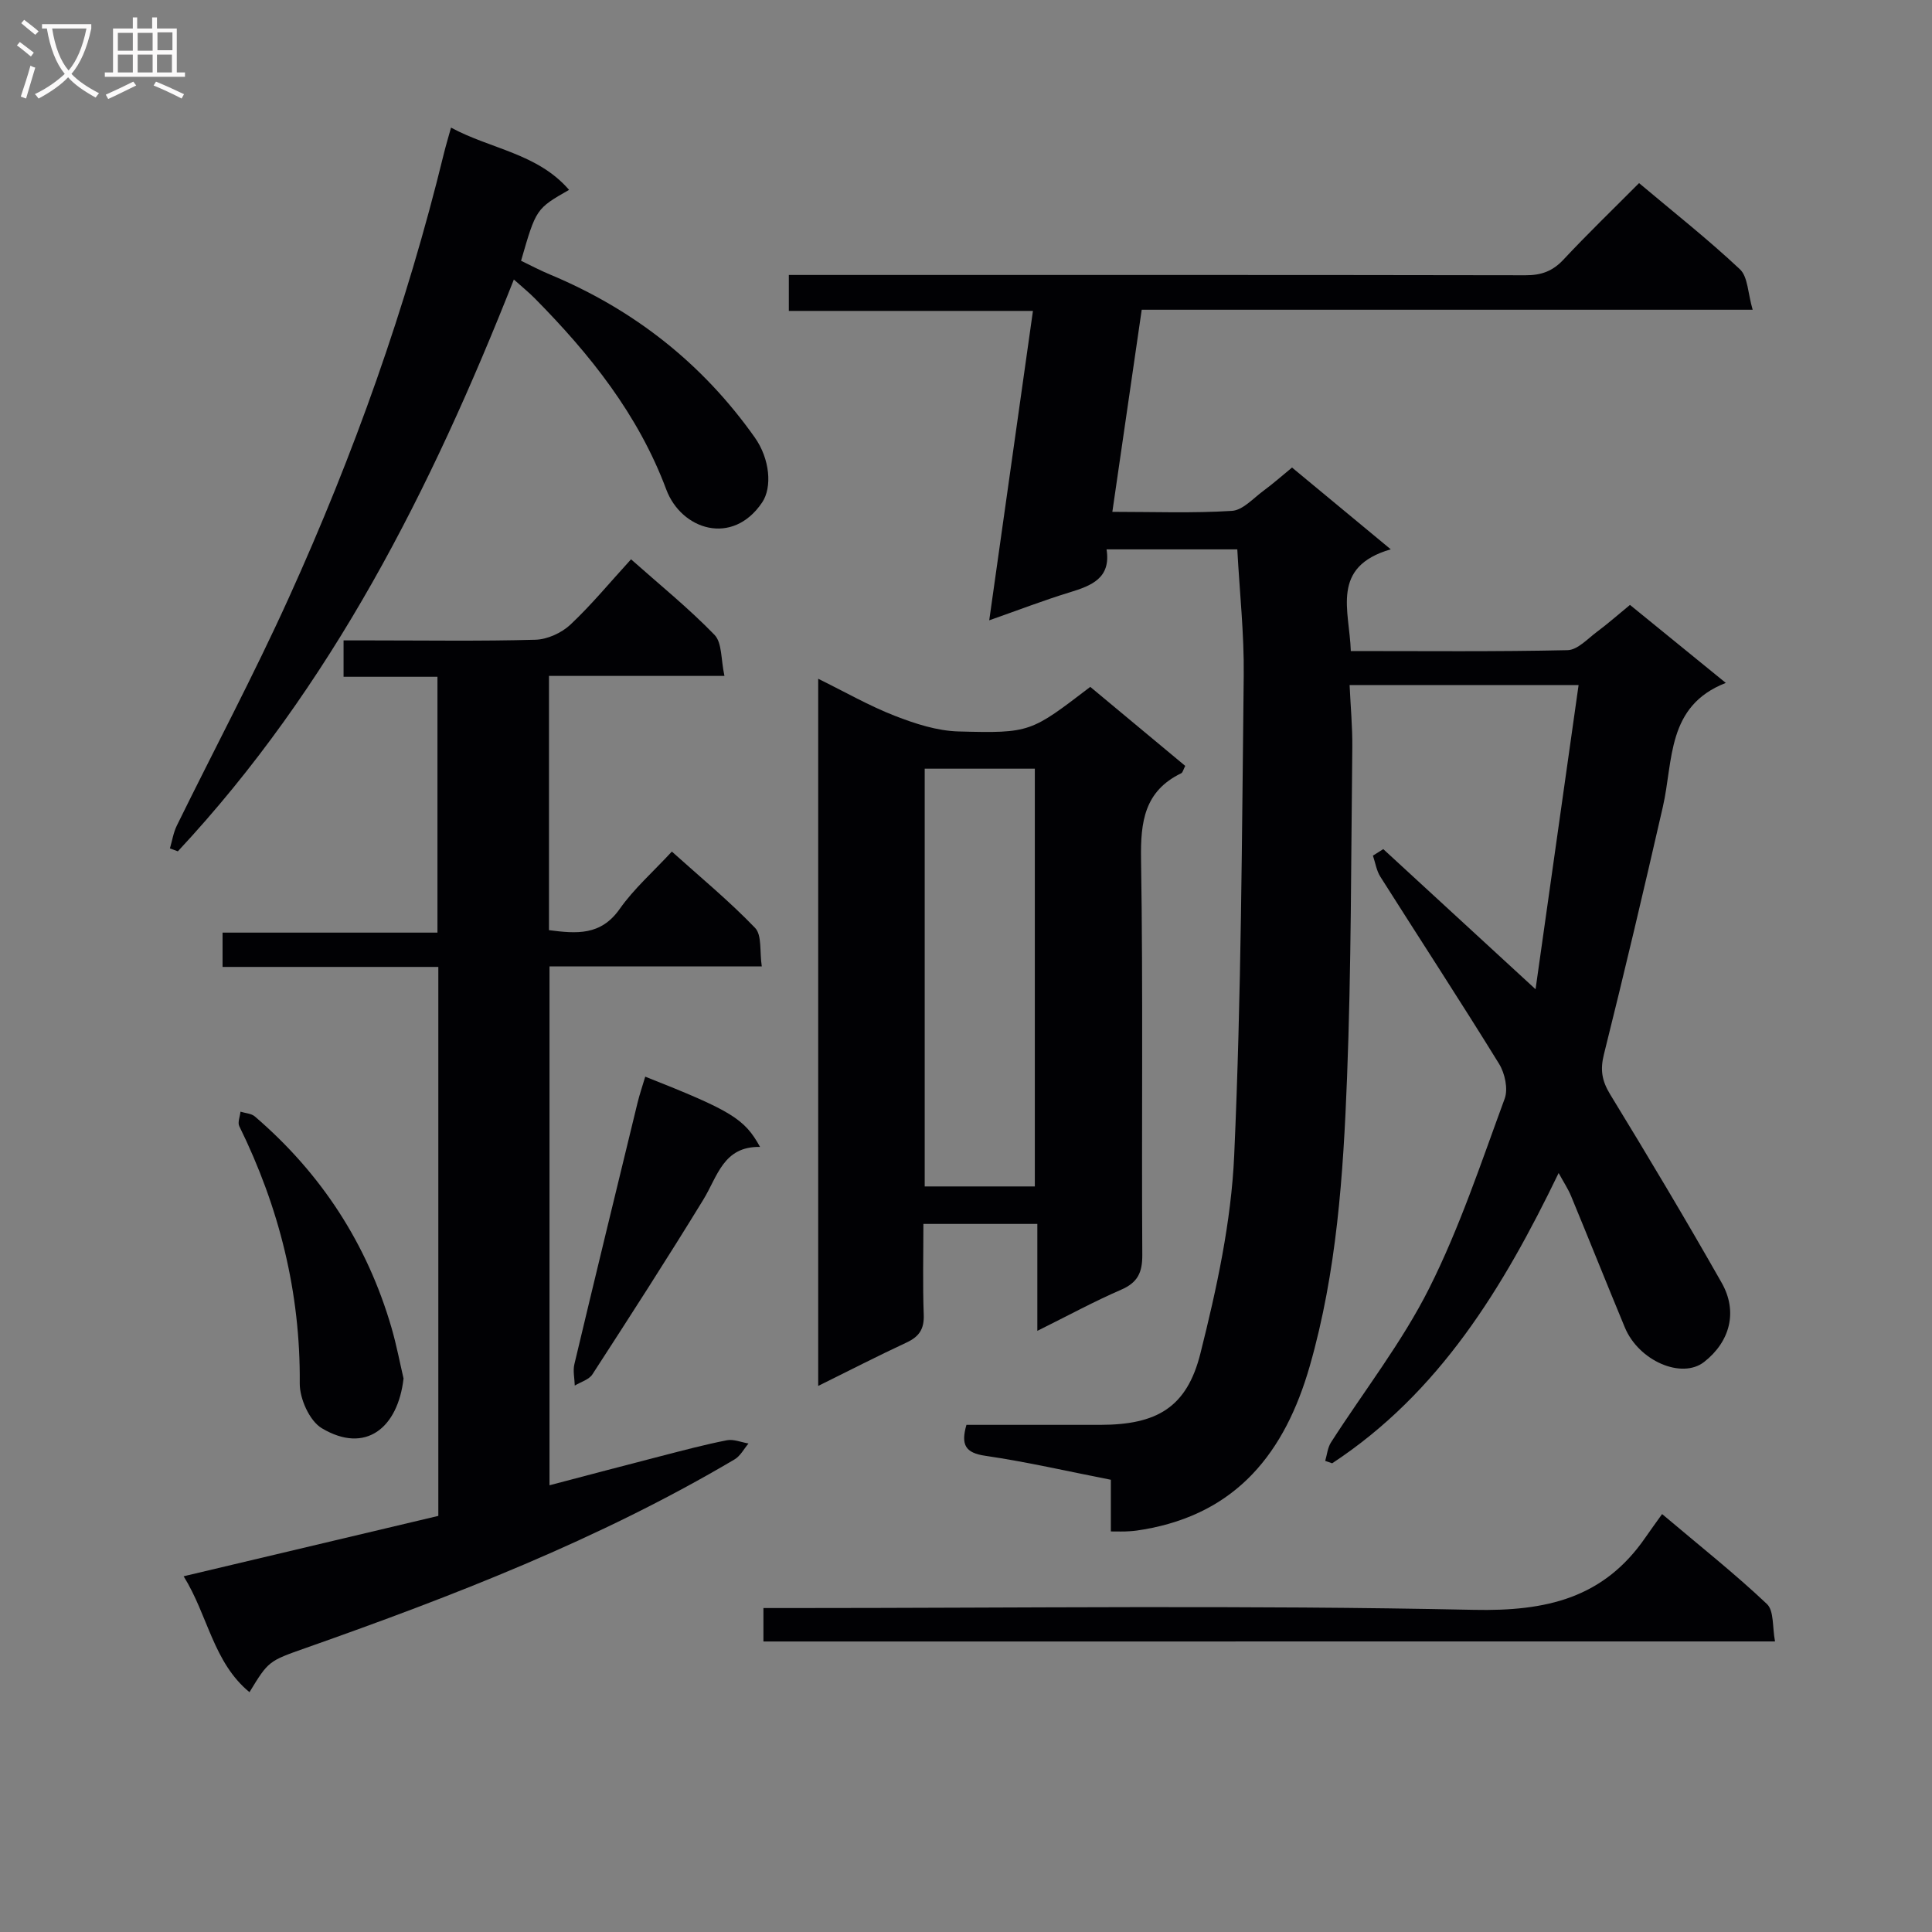 <svg enable-background="new 0 0 400 400" viewBox="0 0 400 400" xmlns="http://www.w3.org/2000/svg"><rect x="0" y="0" width="400" height="400" fill="#808080" stroke="none"/><g fill="#010104"><path d="m229.99 317.07c0-3.57 0-6.85 0-10.7-8.84-1.73-17.35-3.7-25.97-4.96-4.15-.6-5.12-2.25-3.93-6.41 9.14 0 18.44.01 27.74 0 11.62-.02 17.88-3.54 20.7-14.78 3.38-13.45 6.39-27.29 7-41.07 1.48-33.07 1.59-66.21 1.97-99.32.1-8.58-.85-17.18-1.33-26.09-8.92 0-17.67 0-27.07 0 .95 5.95-3.09 7.51-7.63 8.9-5.37 1.64-10.62 3.67-16.66 5.79 3.05-21.62 6.02-42.59 9.05-64.06-16.96 0-33.55 0-50.54 0 0-2.53 0-4.6 0-7.44h5.56c48.99 0 97.98-.03 146.97.06 3.24.01 5.59-.83 7.83-3.22 5-5.35 10.28-10.44 15.67-15.86 7.1 5.98 14.26 11.62 20.88 17.84 1.67 1.57 1.63 4.95 2.64 8.38-42.84 0-84.56 0-126.49 0-2.06 14.18-4.04 27.76-6.08 41.84 8.5 0 16.65.31 24.76-.2 2.25-.14 4.41-2.6 6.5-4.14 2-1.47 3.87-3.13 5.94-4.83 6.63 5.49 13.15 10.89 20.44 16.93-12.55 3.64-8.53 12.68-8.27 21.06 15.28 0 30.08.15 44.88-.18 2.07-.05 4.16-2.37 6.11-3.82 2.26-1.68 4.37-3.55 6.81-5.55 6.63 5.4 13.18 10.72 19.84 16.15-12.28 4.77-10.84 16.06-13.03 25.64-3.92 17.13-7.95 34.23-12.21 51.28-.8 3.19-.41 5.47 1.29 8.26 7.88 12.89 15.63 25.87 23.09 39.01 3.41 6.01 1.71 12.22-3.63 16.4-4.64 3.62-13.54-.21-16.42-7.16-3.75-9.05-7.39-18.15-11.13-27.2-.62-1.49-1.54-2.87-2.57-4.76-11.5 23.81-24.7 45.51-46.89 60.1-.48-.17-.96-.34-1.44-.5.38-1.29.5-2.74 1.2-3.83 6.81-10.62 14.69-20.69 20.32-31.89 6.31-12.55 10.77-26.05 15.64-39.28.74-2.02.04-5.25-1.16-7.2-8.03-13.02-16.4-25.82-24.58-38.74-.81-1.27-1.04-2.91-1.54-4.37.71-.45 1.43-.9 2.14-1.35 10.22 9.4 20.45 18.81 31.53 29.01 2.96-20.92 5.89-41.66 8.91-62.98-16.35 0-31.54 0-47.41 0 .2 4.41.6 8.65.56 12.89-.26 22.81-.21 45.63-1.09 68.42-.78 20.07-2.12 40.14-7.71 59.66-5.12 17.88-15.08 30.55-34.39 33.86-.98.17-1.97.32-2.96.37-1.15.09-2.28.04-3.84.04z"/><path d="m38.02 326.35c18.11-4.29 35.35-8.38 52.73-12.5 0-37.95 0-75.52 0-113.66-14.96 0-29.7 0-44.67 0 0-2.62 0-4.69 0-7.1h44.49c0-17.72 0-35.08 0-52.97-6.32 0-12.73 0-19.44 0 0-2.57 0-4.64 0-7.53h5.76c11.33 0 22.66.18 33.98-.14 2.47-.07 5.39-1.41 7.21-3.11 4.35-4.08 8.17-8.73 12.57-13.54 5.84 5.19 11.9 10.09 17.28 15.64 1.6 1.65 1.31 5.12 2.06 8.5-12.63 0-24.35 0-36.33 0v52.64c5.69.73 10.72 1.18 14.63-4.38 2.93-4.17 6.87-7.63 10.81-11.89 5.88 5.29 11.88 10.23 17.23 15.8 1.45 1.5.92 4.9 1.39 7.98-15.05 0-29.31 0-43.95 0v107.42c7.93-2.08 15.55-4.11 23.19-6.07 4.5-1.16 8.99-2.36 13.54-3.25 1.39-.27 2.98.42 4.47.67-.95 1.12-1.69 2.59-2.88 3.29-28.03 16.58-58.22 28.27-88.8 39.05-7.69 2.71-7.7 2.69-11.64 9.15-7.53-6.22-8.57-15.86-13.63-24z"/><path d="m225.73 142.21c6.64 5.52 13.14 10.93 19.66 16.36-.39.73-.5 1.37-.84 1.53-7.6 3.69-8.43 10.01-8.31 17.75.44 27.31.09 54.64.26 81.96.02 3.68-.97 5.74-4.4 7.22-5.61 2.43-11 5.37-17.33 8.51 0-7.78 0-14.8 0-22.14-8.06 0-15.46 0-23.59 0 0 6.29-.16 12.56.07 18.82.11 2.97-.97 4.53-3.57 5.74-6 2.79-11.88 5.82-18.28 8.98 0-48.82 0-97.26 0-146.41 5.49 2.7 10.5 5.58 15.83 7.66 4.21 1.64 8.77 3.13 13.22 3.25 14.96.4 14.97.15 27.28-9.23zm-34.28 16.94v86.49h22.8c0-28.89 0-57.61 0-86.49-7.66 0-14.97 0-22.8 0z"/><path d="m35.18 175.65c.47-1.59.72-3.29 1.45-4.76 7.7-15.69 15.92-31.13 23.13-47.04 13.47-29.68 24.39-60.3 32.13-92.02.39-1.6.87-3.17 1.49-5.41 8.21 4.45 17.91 5.32 24.44 12.89-6.83 3.91-6.83 3.91-9.94 14.68 1.94.93 3.94 2 6.02 2.86 17.31 7.23 31.51 18.37 42.36 33.71 3.16 4.46 3.64 10.35 1.53 13.47-6.15 9.12-16.73 5.64-19.84-2.67-5.8-15.51-15.77-27.99-27.19-39.55-1.26-1.28-2.67-2.41-4.37-3.94-17.15 43.44-37.74 84.27-69.57 118.39-.54-.2-1.09-.4-1.64-.61z"/><path d="m158.06 339.85c0-2.21 0-4.16 0-6.92h5.7c47.12 0 94.26-.63 141.36.37 15 .32 26.89-2.39 35.56-15 1.04-1.51 2.12-2.98 3.44-4.83 7.93 6.7 15.09 12.37 21.7 18.62 1.5 1.41 1.11 4.82 1.68 7.75-70.24.01-139.72.01-209.44.01z"/><path d="m83.55 285.4c-1.17 10.22-7.84 15.71-16.92 10.3-2.54-1.51-4.6-6.12-4.57-9.28.16-18.85-4.26-36.46-12.52-53.26-.38-.77.15-1.99.25-3 1 .32 2.24.36 2.97.99 13.73 11.78 23.23 26.34 28.29 43.72 1.06 3.66 1.77 7.42 2.5 10.53z"/><path d="m133.59 222.91c17.81 7.05 20.55 8.69 23.77 14.55-7.61-.16-8.8 6.12-11.76 10.94-7.45 12.17-15.19 24.17-22.95 36.15-.71 1.1-2.41 1.56-3.65 2.32-.04-1.48-.41-3.04-.08-4.43 4.29-18.02 8.67-36.02 13.05-54.02.42-1.74 1-3.44 1.62-5.51z"/></g><path d="m6.4 11.7c-1-.8-1.9-1.6-2.9-2.3l.6-.7c.9.7 1.9 1.4 2.9 2.2zm-2.1 8.3c.7-2.1 1.4-4.2 2-6.4.2.1.6.3 1 .4-.7 2.3-1.3 4.4-1.9 6.4zm3-12.8c-1.1-.9-2.1-1.7-2.9-2.4l.6-.7c1 .8 2 1.5 3 2.4zm1.4-1.3v-.9h10.2v.9c-.9 4.2-2.3 7.3-4.1 9.4 1.3 1.4 3.2 2.7 5.7 4-.2.2-.4.5-.7.9-2.5-1.4-4.4-2.7-5.7-4.2-1.4 1.5-3.5 3-6.1 4.4 0 0 0 0-.1-.1-.3-.4-.5-.7-.7-.8 2.7-1.3 4.7-2.8 6.2-4.2-1.8-2.2-3-5.3-3.7-9.4zm9.2 0h-7.1c.6 3.8 1.7 6.7 3.4 8.7 1.7-2 2.9-4.8 3.7-8.7z" fill="#fbfafa"/><path d="m31.6 3.6h.9v2.3h4.1v9.1h1.7v.9h-16.6v-.9h1.7v-9.1h4.1v-2.3h.9v2.3h3.1v-2.3zm-4 13.3.6.8c-1.9.9-3.8 1.9-5.8 2.8-.2-.3-.3-.6-.5-.9 2-.9 3.9-1.8 5.7-2.7zm-3.2-10.1v3.7h3.1v-3.7zm0 4.5v3.7h3.1v-3.7zm4.1-4.5v3.7h3.1v-3.7zm0 4.5v3.7h3.1v-3.7zm9.1 9.1c-2.1-1.1-4.1-2-5.8-2.7l.5-.8c2.2.9 4.1 1.8 5.8 2.6zm-1.9-13.7h-3.1v3.7h3.1v-3.6zm-3.2 4.6v3.7h3.1v-3.7z" fill="#fbfafa"/></svg>